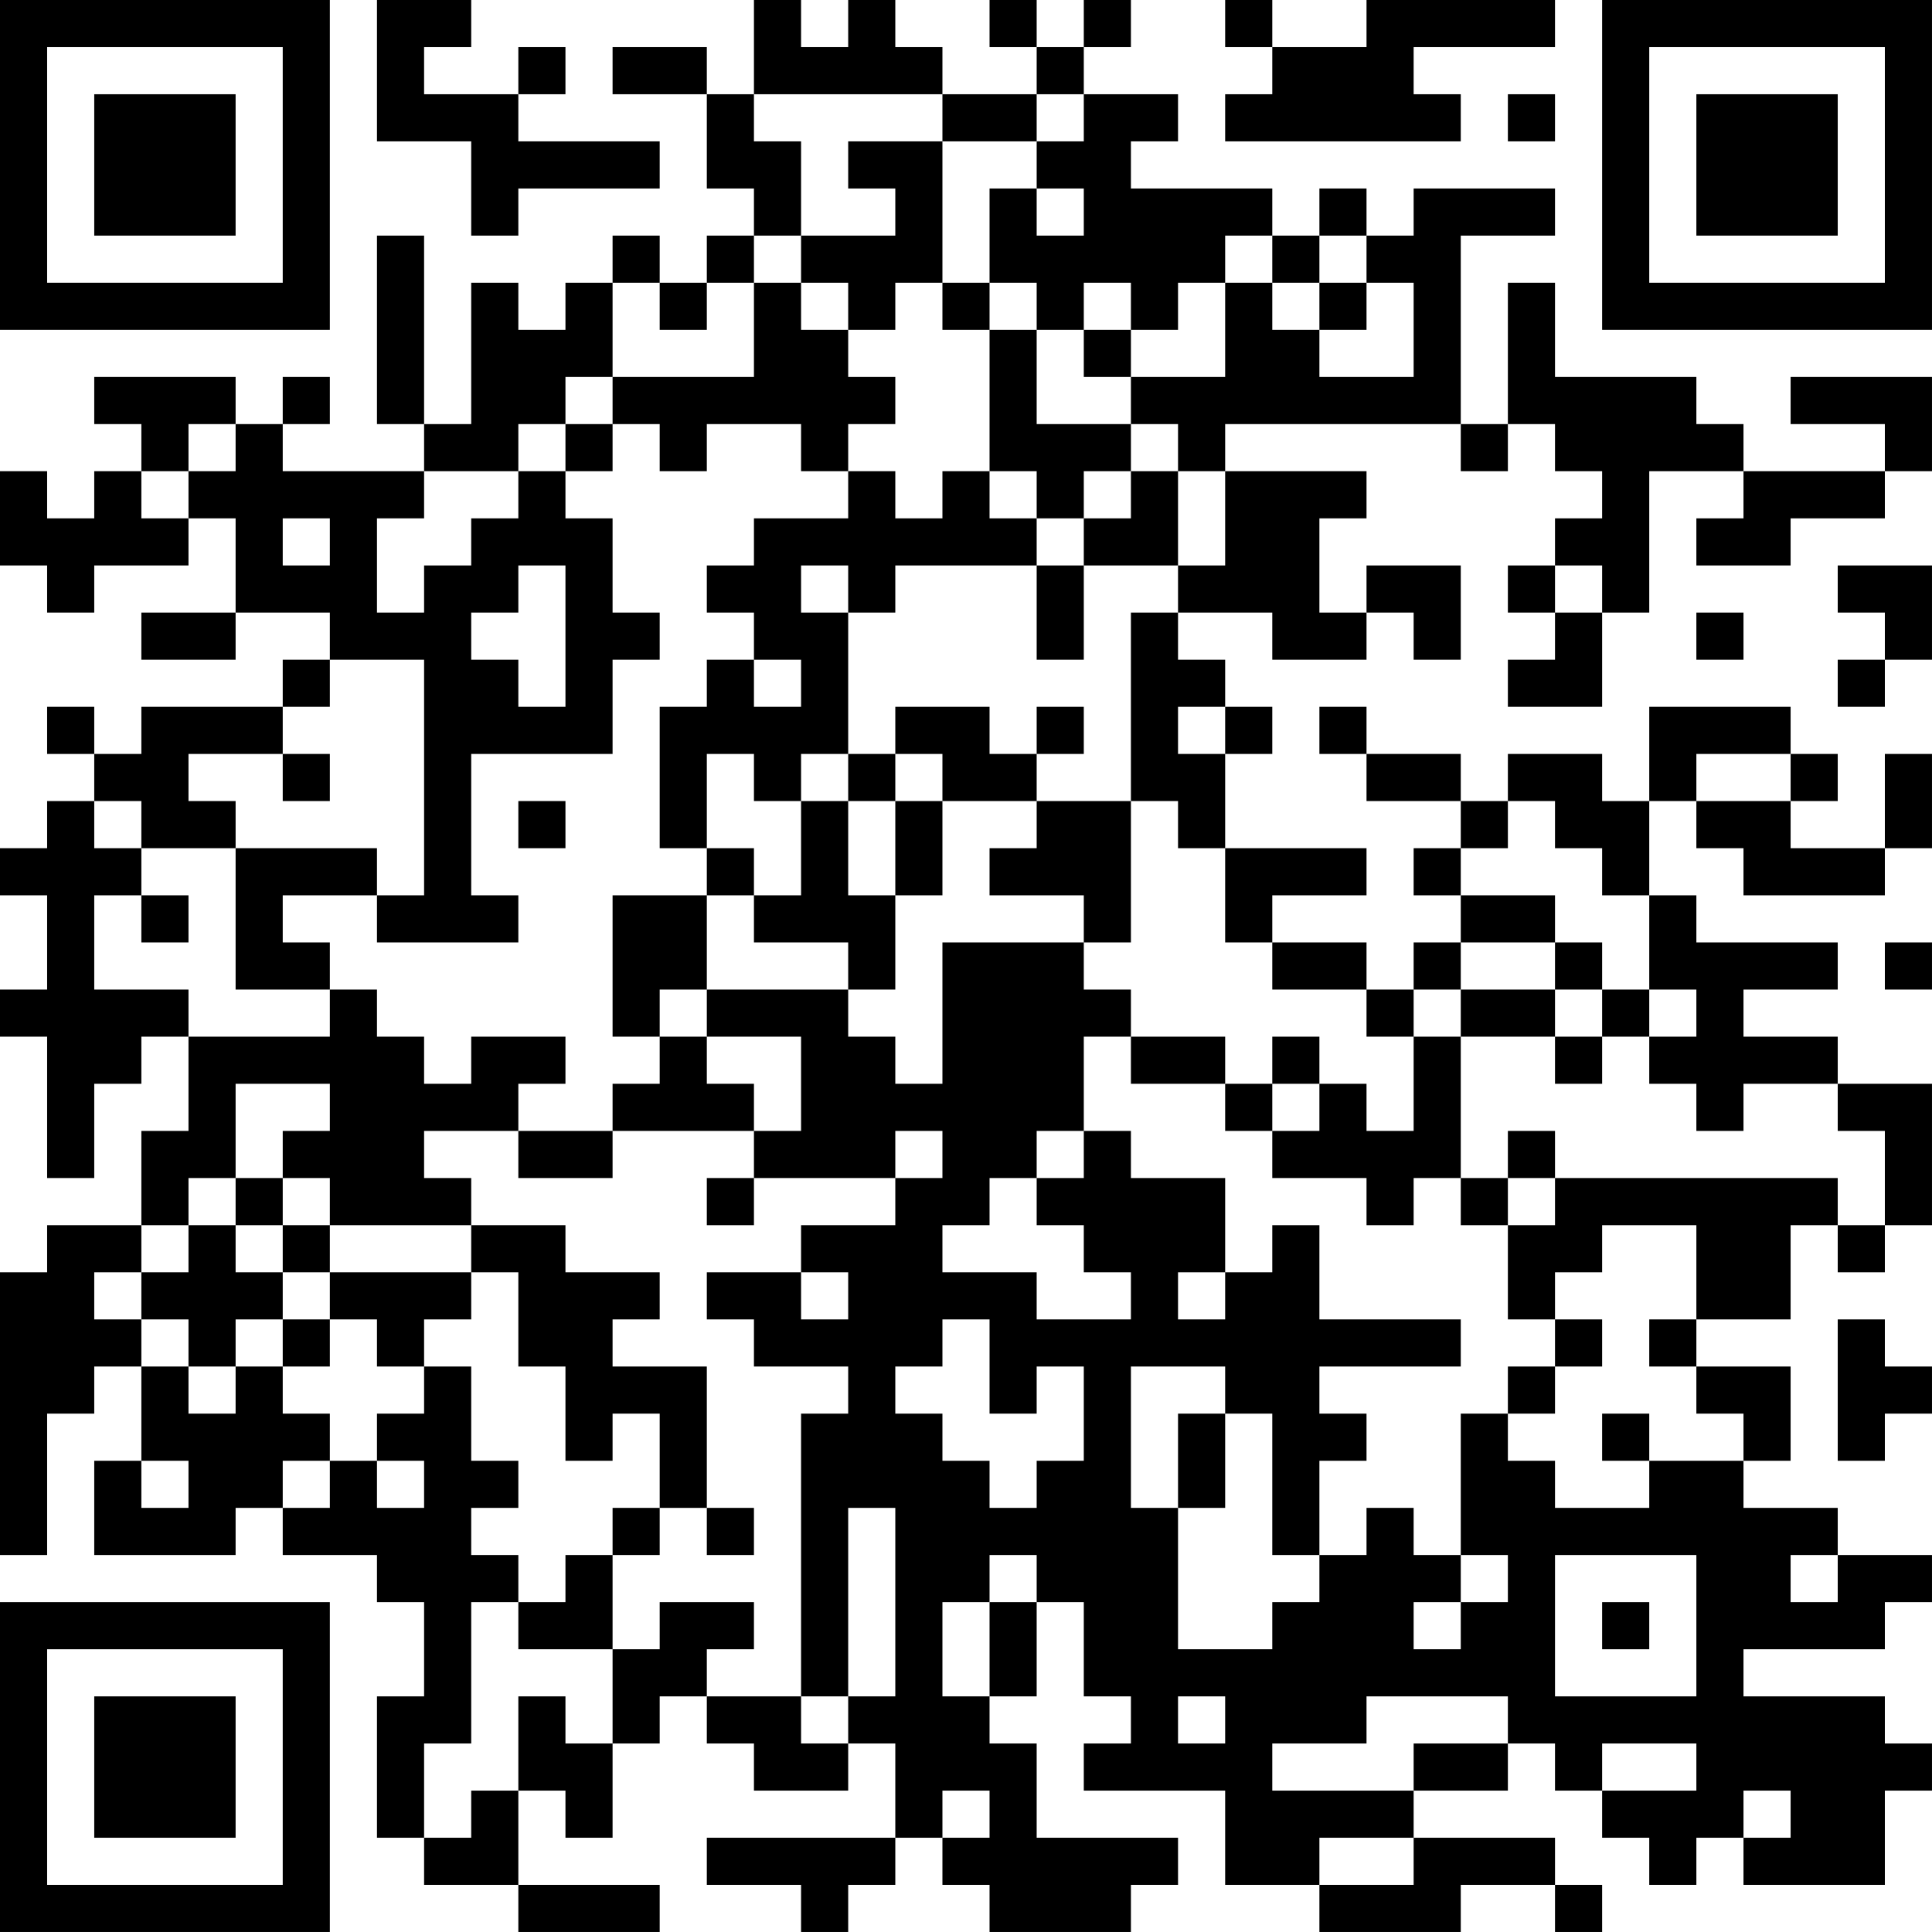 <?xml version="1.0" encoding="UTF-8"?>
<svg xmlns="http://www.w3.org/2000/svg" version="1.1" width="200" height="200" viewBox="0 0 200 200"><rect x="0" y="0" width="200" height="200" fill="#ffffff"/><g transform="scale(4.878)"><g transform="translate(0,0)"><path fill-rule="evenodd" d="M8 0L8 3L10 3L10 5L11 5L11 4L14 4L14 3L11 3L11 2L12 2L12 1L11 1L11 2L9 2L9 1L10 1L10 0ZM16 0L16 2L15 2L15 1L13 1L13 2L15 2L15 4L16 4L16 5L15 5L15 6L14 6L14 5L13 5L13 6L12 6L12 7L11 7L11 6L10 6L10 9L9 9L9 5L8 5L8 9L9 9L9 10L6 10L6 9L7 9L7 8L6 8L6 9L5 9L5 8L2 8L2 9L3 9L3 10L2 10L2 11L1 11L1 10L0 10L0 12L1 12L1 13L2 13L2 12L4 12L4 11L5 11L5 13L3 13L3 14L5 14L5 13L7 13L7 14L6 14L6 15L3 15L3 16L2 16L2 15L1 15L1 16L2 16L2 17L1 17L1 18L0 18L0 19L1 19L1 21L0 21L0 22L1 22L1 25L2 25L2 23L3 23L3 22L4 22L4 24L3 24L3 26L1 26L1 27L0 27L0 33L1 33L1 30L2 30L2 29L3 29L3 31L2 31L2 33L5 33L5 32L6 32L6 33L8 33L8 34L9 34L9 36L8 36L8 39L9 39L9 40L11 40L11 41L14 41L14 40L11 40L11 38L12 38L12 39L13 39L13 37L14 37L14 36L15 36L15 37L16 37L16 38L18 38L18 37L19 37L19 39L15 39L15 40L17 40L17 41L18 41L18 40L19 40L19 39L20 39L20 40L21 40L21 41L24 41L24 40L25 40L25 39L22 39L22 37L21 37L21 36L22 36L22 34L23 34L23 36L24 36L24 37L23 37L23 38L26 38L26 40L28 40L28 41L31 41L31 40L33 40L33 41L34 41L34 40L33 40L33 39L30 39L30 38L32 38L32 37L33 37L33 38L34 38L34 39L35 39L35 40L36 40L36 39L37 39L37 40L40 40L40 38L41 38L41 37L40 37L40 36L37 36L37 35L40 35L40 34L41 34L41 33L39 33L39 32L37 32L37 31L38 31L38 29L36 29L36 28L38 28L38 26L39 26L39 27L40 27L40 26L41 26L41 23L39 23L39 22L37 22L37 21L39 21L39 20L36 20L36 19L35 19L35 17L36 17L36 18L37 18L37 19L40 19L40 18L41 18L41 16L40 16L40 18L38 18L38 17L39 17L39 16L38 16L38 15L35 15L35 17L34 17L34 16L32 16L32 17L31 17L31 16L29 16L29 15L28 15L28 16L29 16L29 17L31 17L31 18L30 18L30 19L31 19L31 20L30 20L30 21L29 21L29 20L27 20L27 19L29 19L29 18L26 18L26 16L27 16L27 15L26 15L26 14L25 14L25 13L27 13L27 14L29 14L29 13L30 13L30 14L31 14L31 12L29 12L29 13L28 13L28 11L29 11L29 10L26 10L26 9L31 9L31 10L32 10L32 9L33 9L33 10L34 10L34 11L33 11L33 12L32 12L32 13L33 13L33 14L32 14L32 15L34 15L34 13L35 13L35 10L37 10L37 11L36 11L36 12L38 12L38 11L40 11L40 10L41 10L41 8L38 8L38 9L40 9L40 10L37 10L37 9L36 9L36 8L33 8L33 6L32 6L32 9L31 9L31 5L33 5L33 4L30 4L30 5L29 5L29 4L28 4L28 5L27 5L27 4L24 4L24 3L25 3L25 2L23 2L23 1L24 1L24 0L23 0L23 1L22 1L22 0L21 0L21 1L22 1L22 2L20 2L20 1L19 1L19 0L18 0L18 1L17 1L17 0ZM26 0L26 1L27 1L27 2L26 2L26 3L31 3L31 2L30 2L30 1L33 1L33 0L29 0L29 1L27 1L27 0ZM16 2L16 3L17 3L17 5L16 5L16 6L15 6L15 7L14 7L14 6L13 6L13 8L12 8L12 9L11 9L11 10L9 10L9 11L8 11L8 13L9 13L9 12L10 12L10 11L11 11L11 10L12 10L12 11L13 11L13 13L14 13L14 14L13 14L13 16L10 16L10 19L11 19L11 20L8 20L8 19L9 19L9 14L7 14L7 15L6 15L6 16L4 16L4 17L5 17L5 18L3 18L3 17L2 17L2 18L3 18L3 19L2 19L2 21L4 21L4 22L7 22L7 21L8 21L8 22L9 22L9 23L10 23L10 22L12 22L12 23L11 23L11 24L9 24L9 25L10 25L10 26L7 26L7 25L6 25L6 24L7 24L7 23L5 23L5 25L4 25L4 26L3 26L3 27L2 27L2 28L3 28L3 29L4 29L4 30L5 30L5 29L6 29L6 30L7 30L7 31L6 31L6 32L7 32L7 31L8 31L8 32L9 32L9 31L8 31L8 30L9 30L9 29L10 29L10 31L11 31L11 32L10 32L10 33L11 33L11 34L10 34L10 37L9 37L9 39L10 39L10 38L11 38L11 36L12 36L12 37L13 37L13 35L14 35L14 34L16 34L16 35L15 35L15 36L17 36L17 37L18 37L18 36L19 36L19 32L18 32L18 36L17 36L17 30L18 30L18 29L16 29L16 28L15 28L15 27L17 27L17 28L18 28L18 27L17 27L17 26L19 26L19 25L20 25L20 24L19 24L19 25L16 25L16 24L17 24L17 22L15 22L15 21L18 21L18 22L19 22L19 23L20 23L20 20L23 20L23 21L24 21L24 22L23 22L23 24L22 24L22 25L21 25L21 26L20 26L20 27L22 27L22 28L24 28L24 27L23 27L23 26L22 26L22 25L23 25L23 24L24 24L24 25L26 25L26 27L25 27L25 28L26 28L26 27L27 27L27 26L28 26L28 28L31 28L31 29L28 29L28 30L29 30L29 31L28 31L28 33L27 33L27 30L26 30L26 29L24 29L24 32L25 32L25 35L27 35L27 34L28 34L28 33L29 33L29 32L30 32L30 33L31 33L31 34L30 34L30 35L31 35L31 34L32 34L32 33L31 33L31 30L32 30L32 31L33 31L33 32L35 32L35 31L37 31L37 30L36 30L36 29L35 29L35 28L36 28L36 26L34 26L34 27L33 27L33 28L32 28L32 26L33 26L33 25L39 25L39 26L40 26L40 24L39 24L39 23L37 23L37 24L36 24L36 23L35 23L35 22L36 22L36 21L35 21L35 19L34 19L34 18L33 18L33 17L32 17L32 18L31 18L31 19L33 19L33 20L31 20L31 21L30 21L30 22L29 22L29 21L27 21L27 20L26 20L26 18L25 18L25 17L24 17L24 13L25 13L25 12L26 12L26 10L25 10L25 9L24 9L24 8L26 8L26 6L27 6L27 7L28 7L28 8L30 8L30 6L29 6L29 5L28 5L28 6L27 6L27 5L26 5L26 6L25 6L25 7L24 7L24 6L23 6L23 7L22 7L22 6L21 6L21 4L22 4L22 5L23 5L23 4L22 4L22 3L23 3L23 2L22 2L22 3L20 3L20 2ZM32 2L32 3L33 3L33 2ZM18 3L18 4L19 4L19 5L17 5L17 6L16 6L16 8L13 8L13 9L12 9L12 10L13 10L13 9L14 9L14 10L15 10L15 9L17 9L17 10L18 10L18 11L16 11L16 12L15 12L15 13L16 13L16 14L15 14L15 15L14 15L14 18L15 18L15 19L13 19L13 22L14 22L14 23L13 23L13 24L11 24L11 25L13 25L13 24L16 24L16 23L15 23L15 22L14 22L14 21L15 21L15 19L16 19L16 20L18 20L18 21L19 21L19 19L20 19L20 17L22 17L22 18L21 18L21 19L23 19L23 20L24 20L24 17L22 17L22 16L23 16L23 15L22 15L22 16L21 16L21 15L19 15L19 16L18 16L18 13L19 13L19 12L22 12L22 14L23 14L23 12L25 12L25 10L24 10L24 9L22 9L22 7L21 7L21 6L20 6L20 3ZM17 6L17 7L18 7L18 8L19 8L19 9L18 9L18 10L19 10L19 11L20 11L20 10L21 10L21 11L22 11L22 12L23 12L23 11L24 11L24 10L23 10L23 11L22 11L22 10L21 10L21 7L20 7L20 6L19 6L19 7L18 7L18 6ZM28 6L28 7L29 7L29 6ZM23 7L23 8L24 8L24 7ZM4 9L4 10L3 10L3 11L4 11L4 10L5 10L5 9ZM6 11L6 12L7 12L7 11ZM11 12L11 13L10 13L10 14L11 14L11 15L12 15L12 12ZM17 12L17 13L18 13L18 12ZM33 12L33 13L34 13L34 12ZM39 12L39 13L40 13L40 14L39 14L39 15L40 15L40 14L41 14L41 12ZM36 13L36 14L37 14L37 13ZM16 14L16 15L17 15L17 14ZM25 15L25 16L26 16L26 15ZM6 16L6 17L7 17L7 16ZM15 16L15 18L16 18L16 19L17 19L17 17L18 17L18 19L19 19L19 17L20 17L20 16L19 16L19 17L18 17L18 16L17 16L17 17L16 17L16 16ZM36 16L36 17L38 17L38 16ZM11 17L11 18L12 18L12 17ZM5 18L5 21L7 21L7 20L6 20L6 19L8 19L8 18ZM3 19L3 20L4 20L4 19ZM33 20L33 21L31 21L31 22L30 22L30 24L29 24L29 23L28 23L28 22L27 22L27 23L26 23L26 22L24 22L24 23L26 23L26 24L27 24L27 25L29 25L29 26L30 26L30 25L31 25L31 26L32 26L32 25L33 25L33 24L32 24L32 25L31 25L31 22L33 22L33 23L34 23L34 22L35 22L35 21L34 21L34 20ZM40 20L40 21L41 21L41 20ZM33 21L33 22L34 22L34 21ZM27 23L27 24L28 24L28 23ZM5 25L5 26L4 26L4 27L3 27L3 28L4 28L4 29L5 29L5 28L6 28L6 29L7 29L7 28L8 28L8 29L9 29L9 28L10 28L10 27L11 27L11 29L12 29L12 31L13 31L13 30L14 30L14 32L13 32L13 33L12 33L12 34L11 34L11 35L13 35L13 33L14 33L14 32L15 32L15 33L16 33L16 32L15 32L15 29L13 29L13 28L14 28L14 27L12 27L12 26L10 26L10 27L7 27L7 26L6 26L6 25ZM15 25L15 26L16 26L16 25ZM5 26L5 27L6 27L6 28L7 28L7 27L6 27L6 26ZM20 28L20 29L19 29L19 30L20 30L20 31L21 31L21 32L22 32L22 31L23 31L23 29L22 29L22 30L21 30L21 28ZM33 28L33 29L32 29L32 30L33 30L33 29L34 29L34 28ZM39 28L39 31L40 31L40 30L41 30L41 29L40 29L40 28ZM25 30L25 32L26 32L26 30ZM34 30L34 31L35 31L35 30ZM3 31L3 32L4 32L4 31ZM21 33L21 34L20 34L20 36L21 36L21 34L22 34L22 33ZM33 33L33 36L36 36L36 33ZM38 33L38 34L39 34L39 33ZM34 34L34 35L35 35L35 34ZM25 36L25 37L26 37L26 36ZM29 36L29 37L27 37L27 38L30 38L30 37L32 37L32 36ZM34 37L34 38L36 38L36 37ZM20 38L20 39L21 39L21 38ZM37 38L37 39L38 39L38 38ZM28 39L28 40L30 40L30 39ZM0 0L0 7L7 7L7 0ZM1 1L1 6L6 6L6 1ZM2 2L2 5L5 5L5 2ZM34 0L34 7L41 7L41 0ZM35 1L35 6L40 6L40 1ZM36 2L36 5L39 5L39 2ZM0 34L0 41L7 41L7 34ZM1 35L1 40L6 40L6 35ZM2 36L2 39L5 39L5 36Z" fill="#000000"/></g></g></svg>
